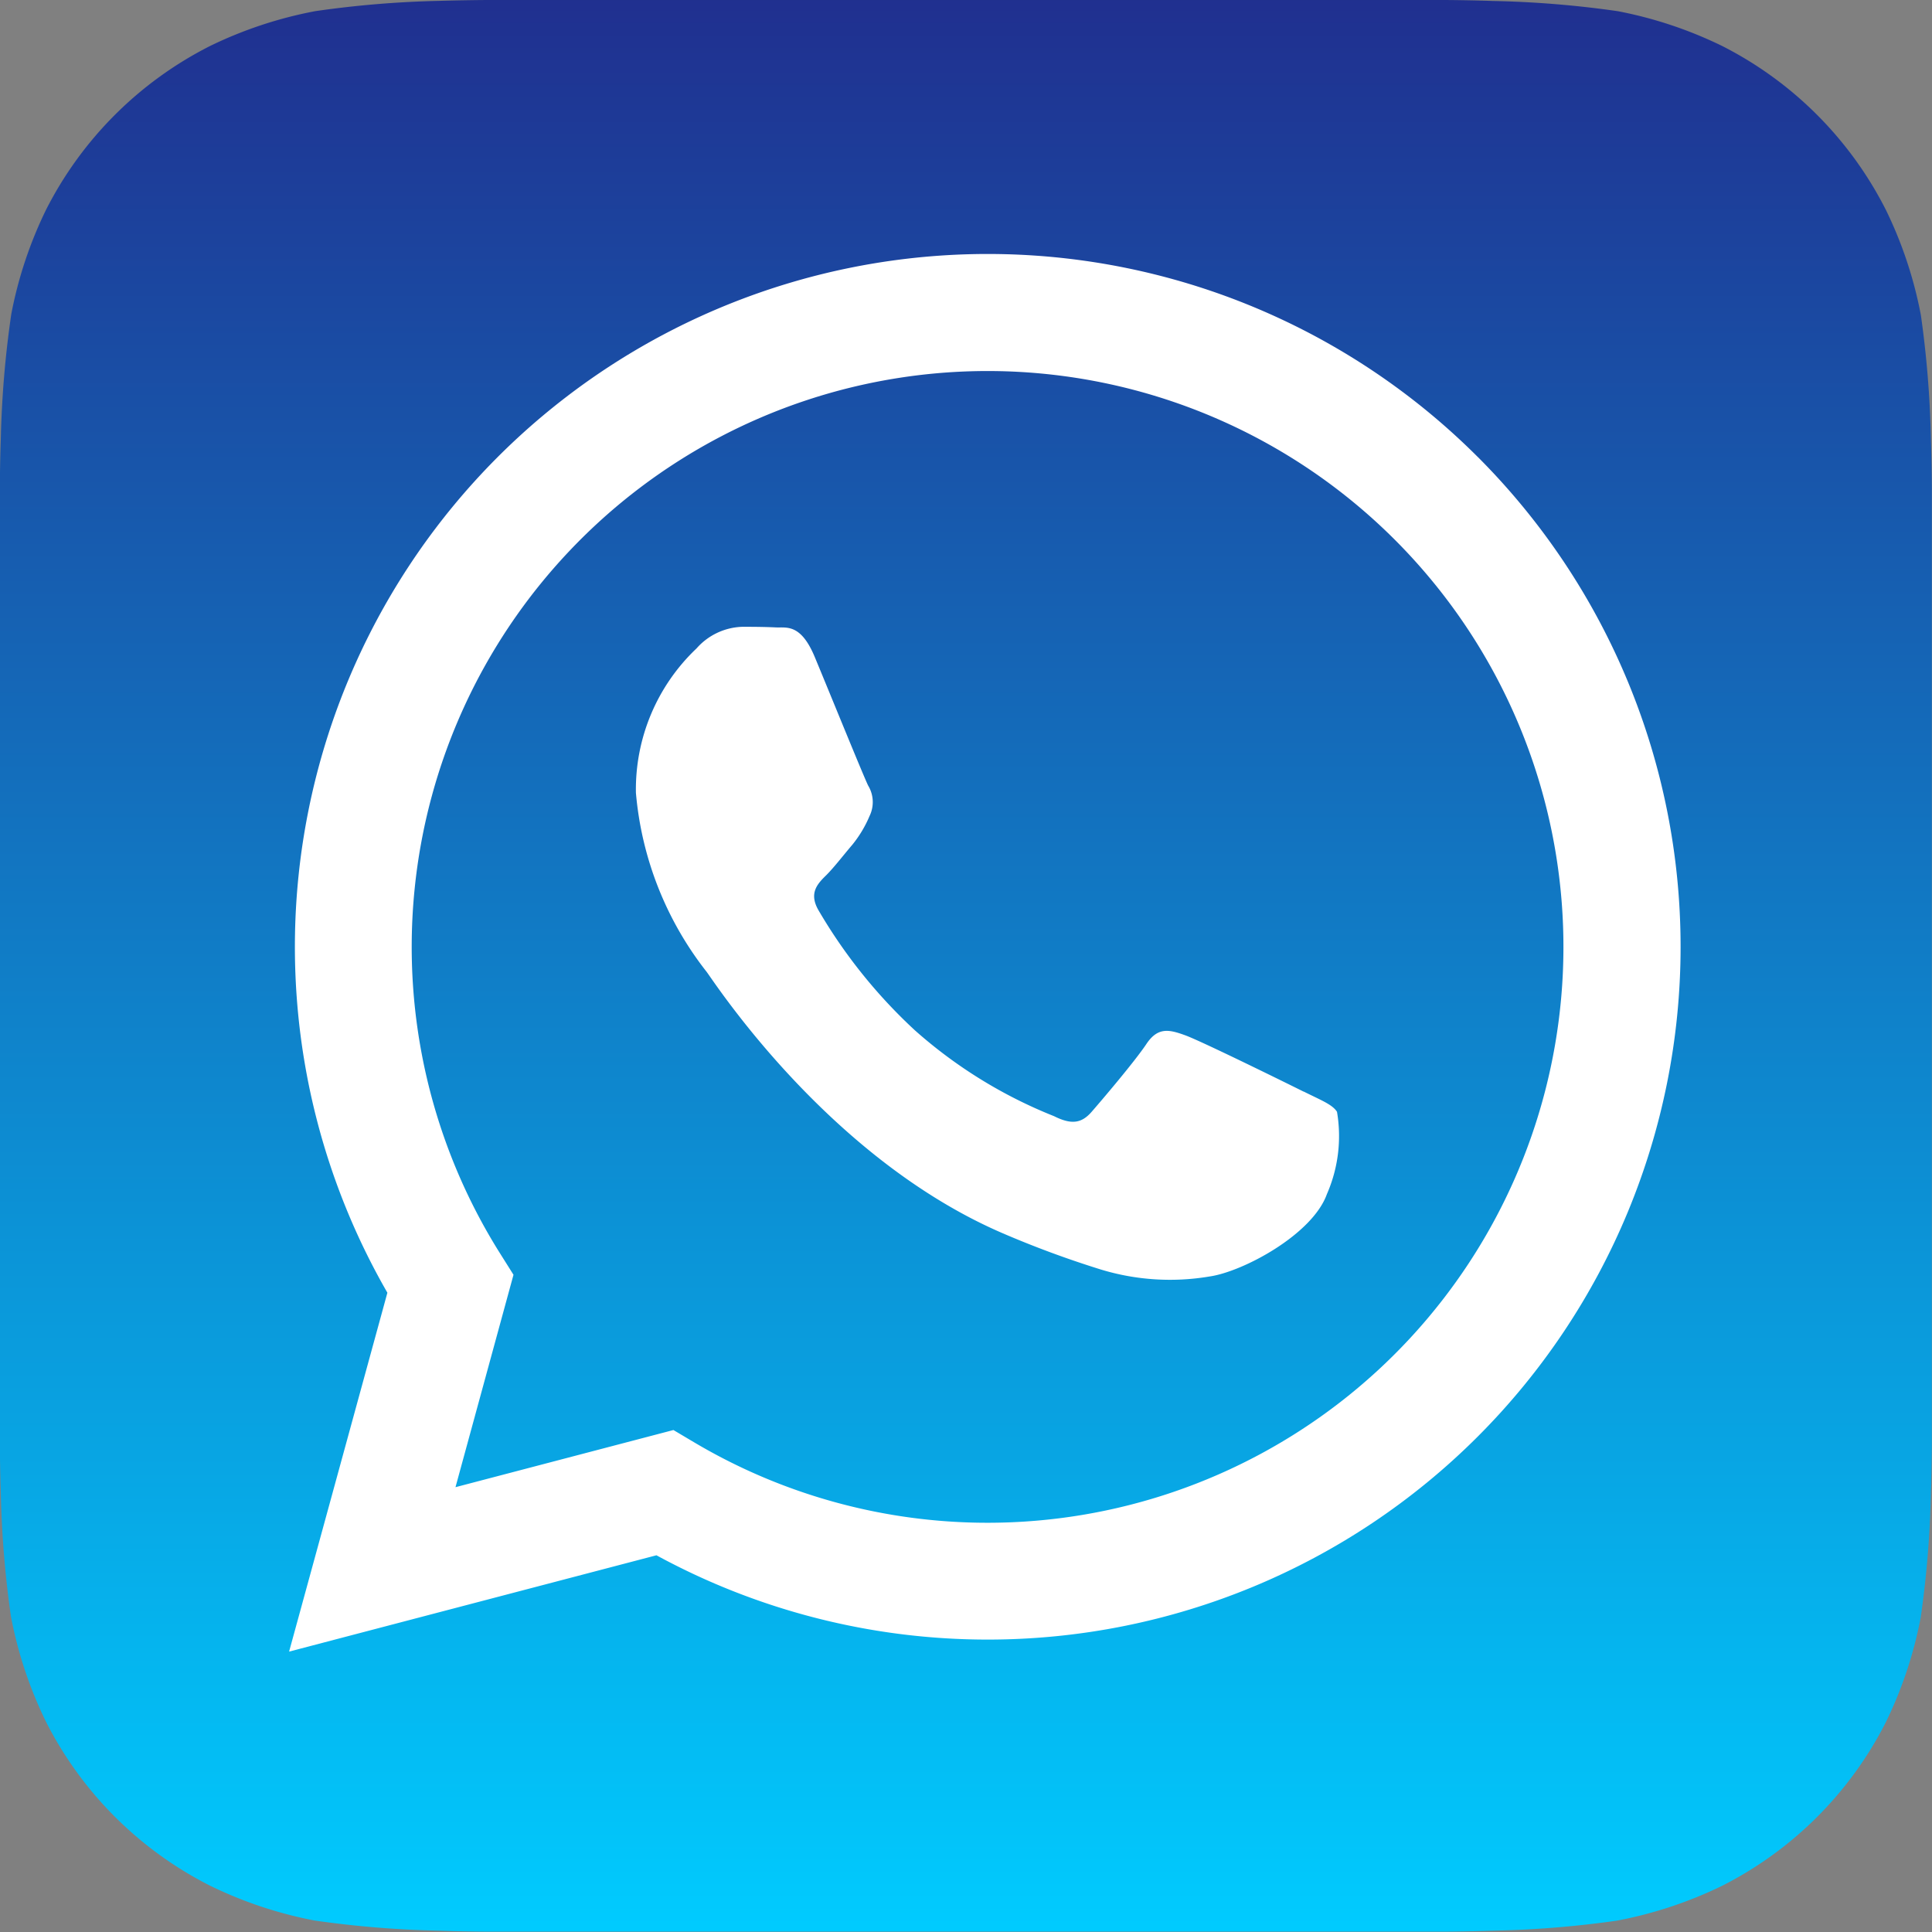 <svg xmlns="http://www.w3.org/2000/svg" xmlns:xlink="http://www.w3.org/1999/xlink" width="49.962" height="49.962" viewBox="0 0 49.962 49.962">
  <rect x="0" y="0" width="49.962" height="49.962" fill="#808080" stroke="none"/>
  <defs>
    <linearGradient id="linear-gradient" x1="0.5" x2="0.5" y2="1" gradientUnits="objectBoundingBox">
      <stop offset="0" stop-color="#202f8f"/>
      <stop offset="1" stop-color="#0cf"/>
    </linearGradient>
  </defs>
  <g id="whatsapp-icon-logo-svgrepo-com" transform="translate(0.021 -0.978)">
    <path id="Path_1057" data-name="Path 1057" d="M49.937,38.261c0,.274-.008.867-.025,1.325a26.313,26.313,0,0,1-.264,3.227,10.751,10.751,0,0,1-.9,2.7,9.627,9.627,0,0,1-4.238,4.234,10.772,10.772,0,0,1-2.72.9,26.407,26.407,0,0,1-3.2.259c-.459.016-1.052.025-1.325.025l-24.6,0c-.274,0-.867-.008-1.325-.025a26.325,26.325,0,0,1-3.227-.263,10.752,10.752,0,0,1-2.7-.9A9.627,9.627,0,0,1,1.167,45.5a10.77,10.77,0,0,1-.905-2.72A26.428,26.428,0,0,1,0,39.582c-.016-.459-.025-1.052-.025-1.325l0-24.6c0-.274.008-.867.025-1.325A26.322,26.322,0,0,1,.271,9.1a10.749,10.749,0,0,1,.9-2.7A9.627,9.627,0,0,1,5.414,2.166a10.774,10.774,0,0,1,2.72-.9A26.407,26.407,0,0,1,11.337,1C11.8.986,12.389.978,12.662.978l24.6,0c.274,0,.867.008,1.325.025a26.325,26.325,0,0,1,3.227.264,10.75,10.75,0,0,1,2.7.9,9.627,9.627,0,0,1,4.234,4.238,10.77,10.77,0,0,1,.905,2.72,26.439,26.439,0,0,1,.259,3.2c.016.459.025,1.052.025,1.325l0,24.6Z" transform="translate(0 0)" fill="url(#linear-gradient)"/>
    <g id="Group_1105" data-name="Group 1105" transform="translate(7.457 7.545)">
      <path id="Path_1058" data-name="Path 1058" d="M183.986,140.841a17.918,17.918,0,0,0-28.2,21.61l-2.542,9.281,9.5-2.491a17.908,17.908,0,0,0,8.562,2.18h.007a17.917,17.917,0,0,0,12.673-30.581ZM171.312,168.4h-.006a14.871,14.871,0,0,1-7.579-2.075l-.544-.323-5.636,1.478,1.5-5.493-.354-.563a14.892,14.892,0,1,1,12.615,6.976Zm8.168-11.149c-.448-.224-2.649-1.307-3.059-1.456s-.709-.224-1.007.224-1.156,1.456-1.417,1.755-.522.336-.97.112a12.227,12.227,0,0,1-3.6-2.221,13.485,13.485,0,0,1-2.49-3.1c-.261-.448-.028-.69.2-.913.2-.2.448-.523.671-.784a3.052,3.052,0,0,0,.448-.747.824.824,0,0,0-.037-.784c-.112-.224-1.007-2.427-1.38-3.323-.363-.873-.732-.755-1.007-.768s-.56-.016-.858-.016a1.645,1.645,0,0,0-1.194.56,5.019,5.019,0,0,0-1.567,3.733,8.7,8.7,0,0,0,1.828,4.629c.224.3,3.157,4.819,7.647,6.757a25.754,25.754,0,0,0,2.552.943,6.14,6.14,0,0,0,2.82.177c.86-.128,2.648-1.083,3.022-2.128a3.74,3.74,0,0,0,.261-2.128C180.226,157.584,179.928,157.472,179.48,157.248Z" transform="translate(-153.246 -135.588)" fill="#fff"/>
    </g>
  </g>
</svg>
